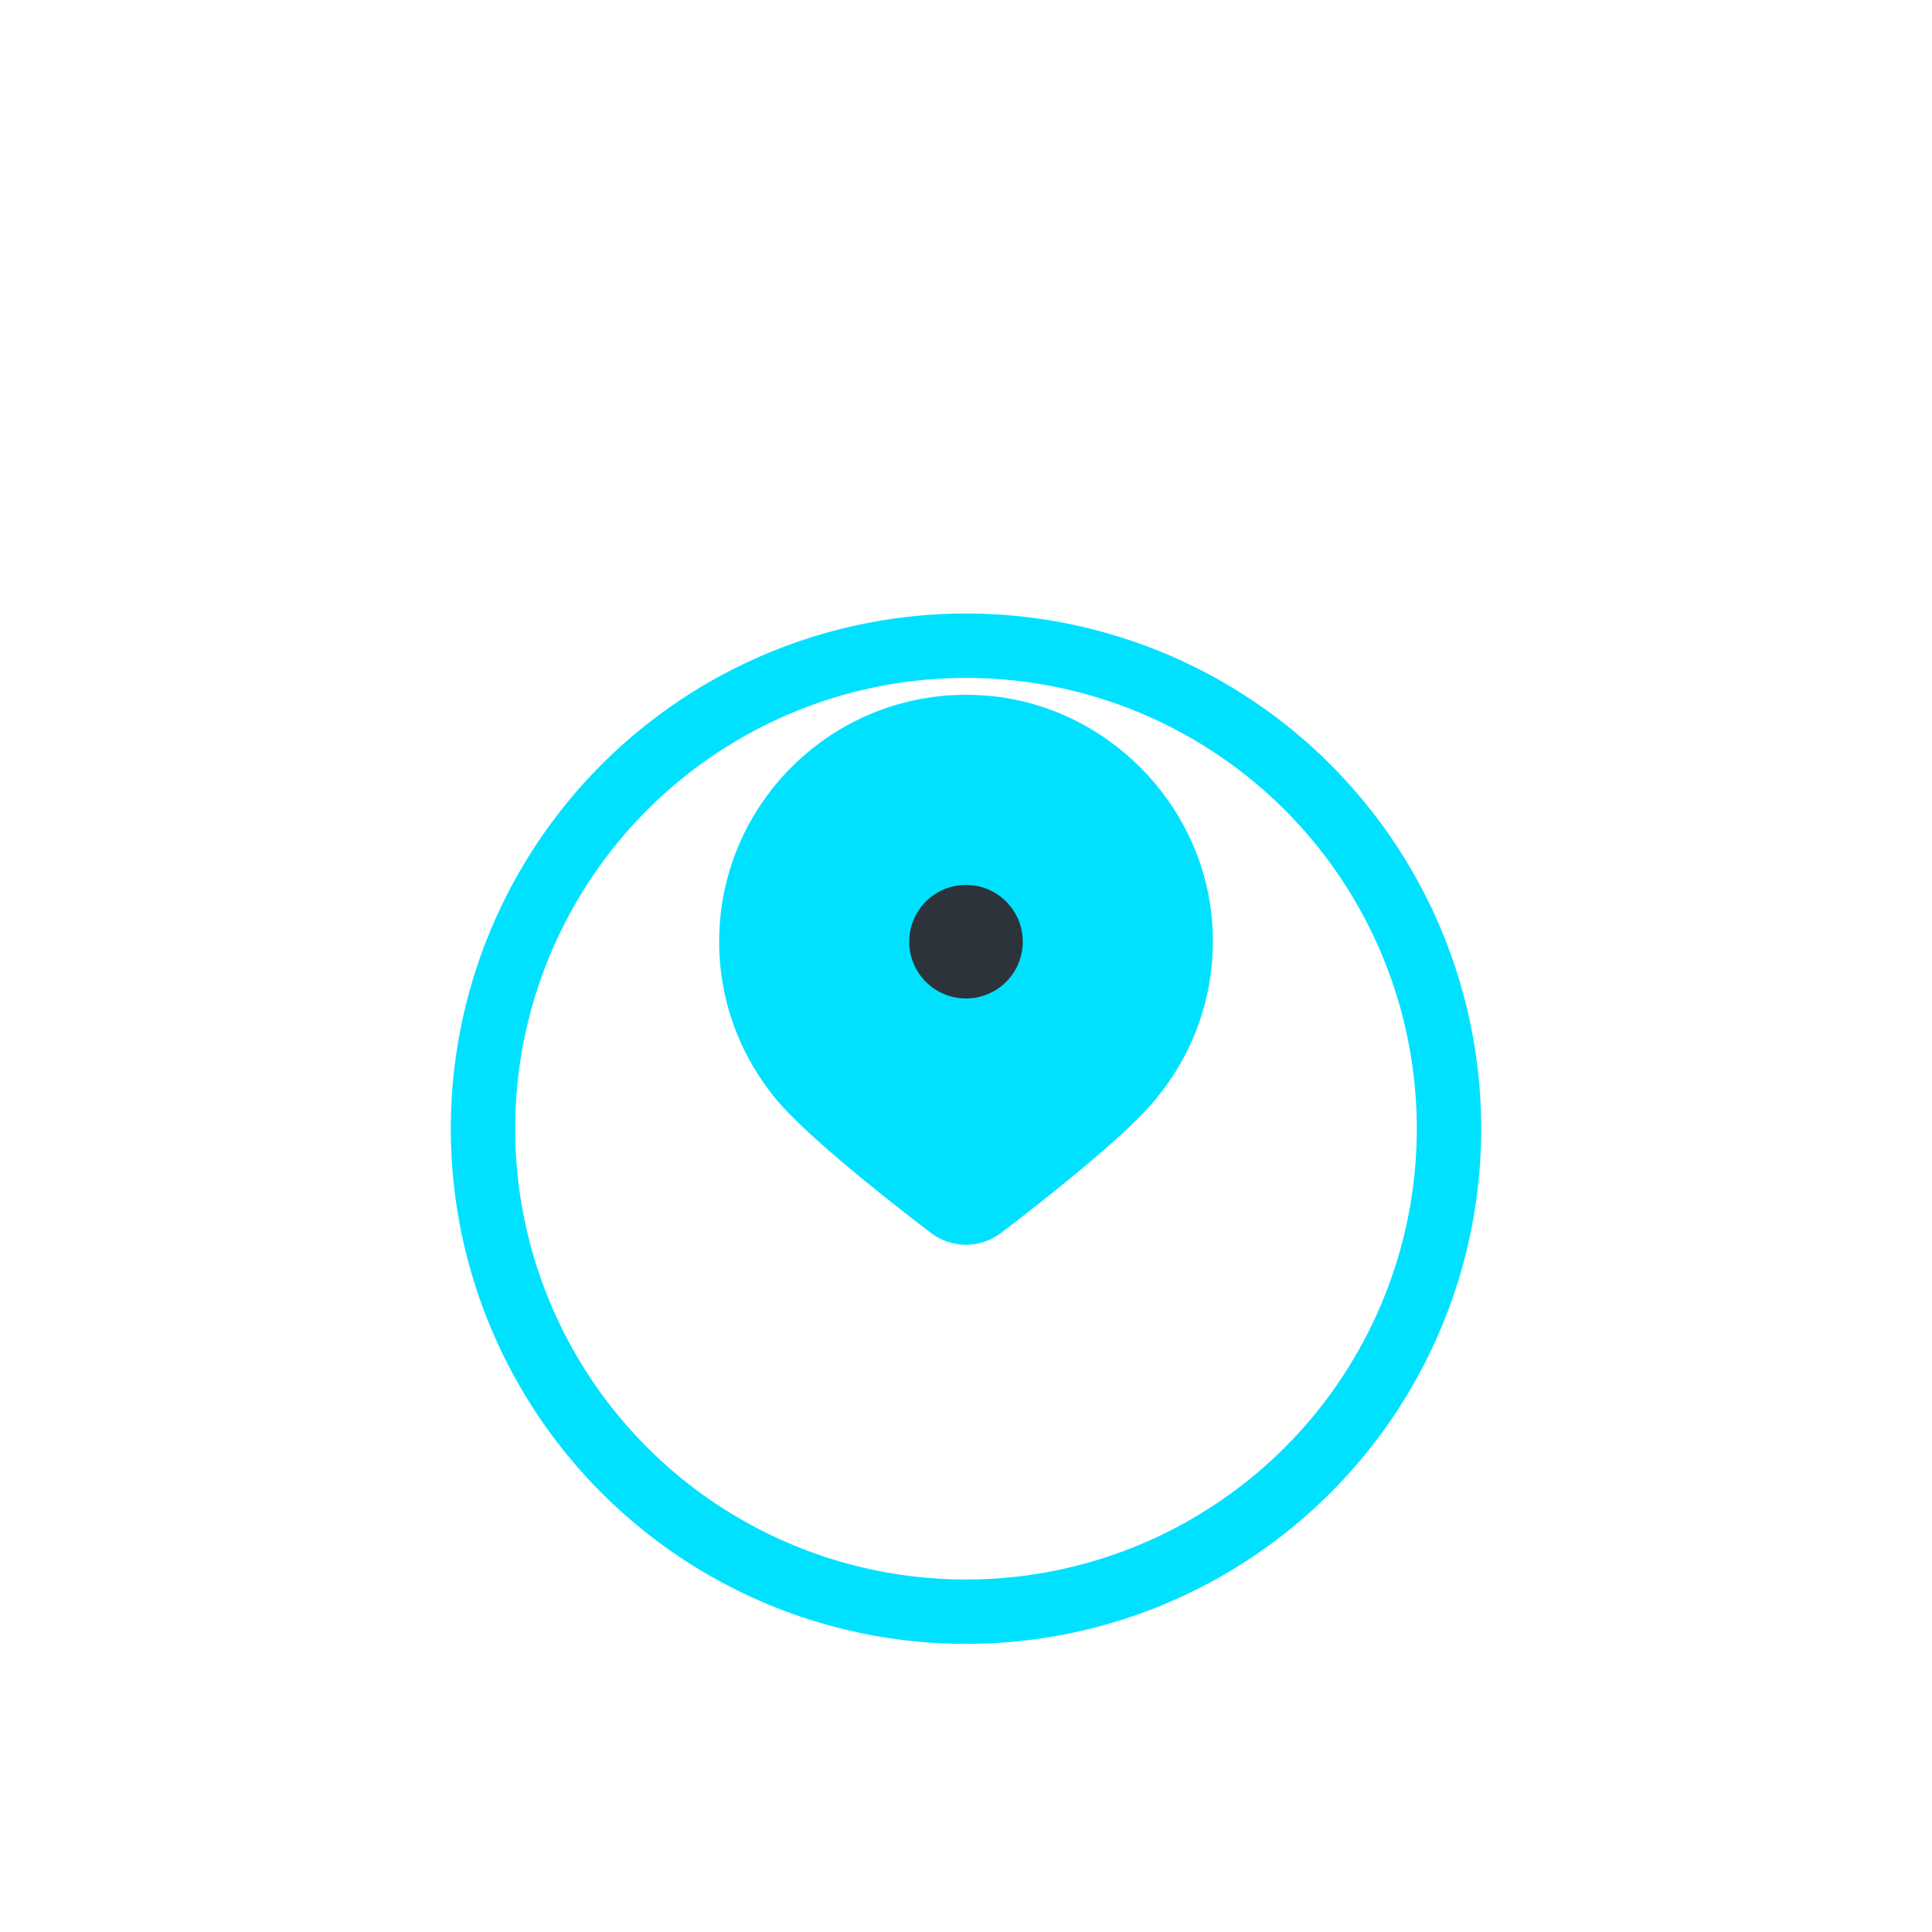<svg width="60" height="60" viewBox="0 0 60 60" fill="none" xmlns="http://www.w3.org/2000/svg">
<g clip-path="url(#clip0_454_7962)">
<g filter="url(#filter0_d_454_7962)">
<circle cx="30" cy="30" r="15" fill="white" stroke="#00E1FF" stroke-width="2"/>
</g>
<path d="M24.511 34.587C24.55 34.626 24.596 34.672 24.634 34.71C25.73 35.814 27.685 37.355 28.911 38.29C29.555 38.78 30.444 38.78 31.088 38.29C32.315 37.355 34.269 35.814 35.365 34.71C35.404 34.672 35.45 34.626 35.488 34.587C35.511 34.564 35.526 34.541 35.549 34.518C37.021 32.97 37.864 30.808 37.627 28.448C37.266 24.906 34.4 22.017 30.866 21.625C26.244 21.12 22.334 24.73 22.334 29.245C22.334 31.291 23.139 33.146 24.45 34.526" fill="#00E1FF"/>
<path d="M30 31.008C30.974 31.008 31.763 30.219 31.763 29.245C31.763 28.272 30.974 27.482 30 27.482C29.026 27.482 28.237 28.272 28.237 29.245C28.237 30.219 29.026 31.008 30 31.008Z" fill="#2C333A"/>
</g>
<defs>
<filter id="filter0_d_454_7962" x="-2.842" y="2.211" width="65.684" height="65.684" filterUnits="userSpaceOnUse" color-interpolation-filters="sRGB">
<feFlood flood-opacity="0" result="BackgroundImageFix"/>
<feColorMatrix in="SourceAlpha" type="matrix" values="0 0 0 0 0 0 0 0 0 0 0 0 0 0 0 0 0 0 127 0" result="hardAlpha"/>
<feOffset dy="5.053"/>
<feGaussianBlur stdDeviation="8.421"/>
<feComposite in2="hardAlpha" operator="out"/>
<feColorMatrix type="matrix" values="0 0 0 0 0 0 0 0 0 0 0 0 0 0 0 0 0 0 0.02 0"/>
<feBlend mode="normal" in2="BackgroundImageFix" result="effect1_dropShadow_454_7962"/>
<feBlend mode="normal" in="SourceGraphic" in2="effect1_dropShadow_454_7962" result="shape"/>
</filter>
<clipPath id="clip0_454_7962">
<rect width="60" height="60" fill="white"/>
</clipPath>
</defs>
</svg>
